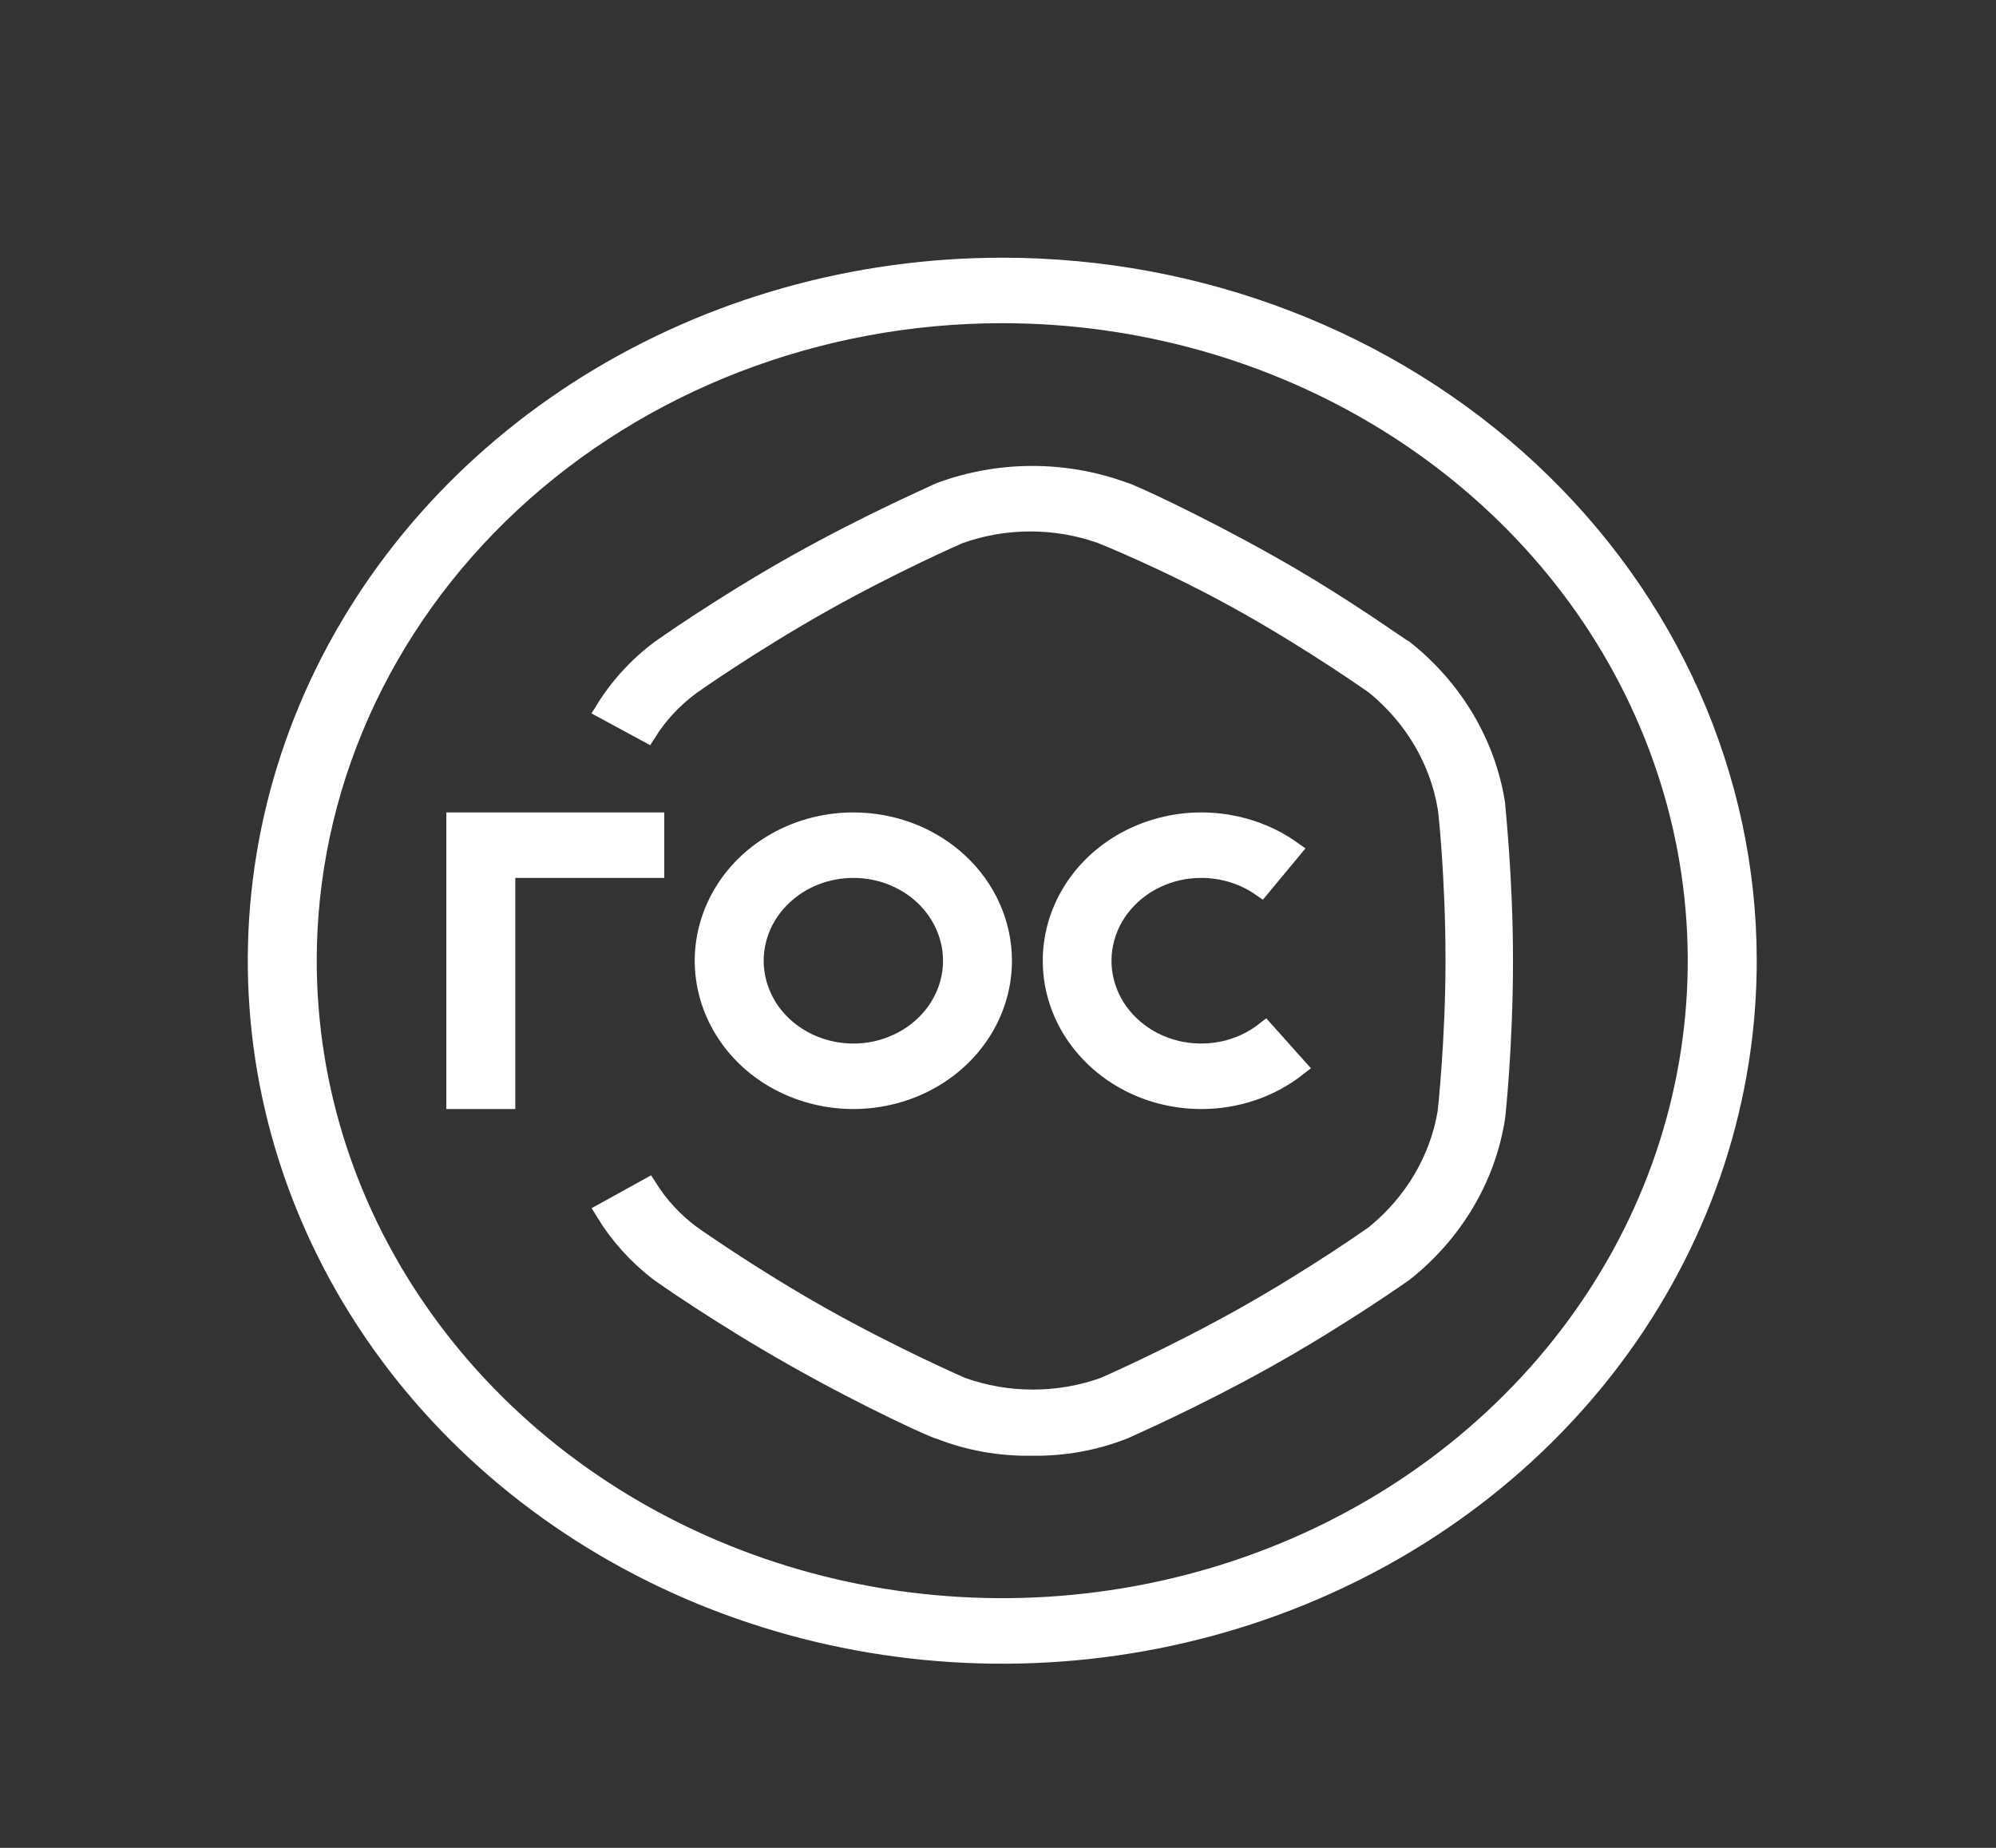 <svg width="27" height="25" viewBox="0 0 27 25" fill="none" xmlns="http://www.w3.org/2000/svg">
<rect x="0" y="0" width="27" height="25" fill="#333333" stroke="none"/>
<path d="M13.557 4.242C15.417 4.242 17.235 4.756 18.782 5.718C20.328 6.68 21.534 8.047 22.245 9.647C22.957 11.247 23.143 13.007 22.78 14.706C22.418 16.404 21.522 17.964 20.207 19.188C18.892 20.413 17.216 21.246 15.392 21.584C13.568 21.922 11.677 21.749 9.959 21.086C8.241 20.423 6.772 19.301 5.739 17.861C4.705 16.422 4.154 14.729 4.154 12.997C4.154 10.675 5.145 8.449 6.908 6.807C8.672 5.165 11.063 4.242 13.557 4.242ZM13.557 3.617C11.565 3.617 9.617 4.167 7.96 5.198C6.303 6.229 5.012 7.694 4.249 9.408C3.487 11.122 3.287 13.008 3.676 14.827C4.065 16.647 5.024 18.319 6.433 19.63C7.842 20.942 9.637 21.836 11.592 22.198C13.546 22.56 15.572 22.374 17.413 21.664C19.254 20.954 20.828 19.752 21.935 18.209C23.042 16.666 23.633 14.853 23.633 12.997C23.633 10.51 22.571 8.124 20.682 6.365C18.792 4.605 16.23 3.617 13.557 3.617Z" fill="white"/>
<path d="M13.557 4.242C15.417 4.242 17.235 4.756 18.782 5.718C20.328 6.68 21.534 8.047 22.245 9.647C22.957 11.247 23.143 13.007 22.78 14.706C22.418 16.404 21.522 17.964 20.207 19.188C18.892 20.413 17.216 21.246 15.392 21.584C13.568 21.922 11.677 21.749 9.959 21.086C8.241 20.423 6.772 19.301 5.739 17.861C4.705 16.422 4.154 14.729 4.154 12.997C4.154 10.675 5.145 8.449 6.908 6.807C8.672 5.165 11.063 4.242 13.557 4.242ZM13.557 3.617C11.565 3.617 9.617 4.167 7.96 5.198C6.303 6.229 5.012 7.694 4.249 9.408C3.487 11.122 3.287 13.008 3.676 14.827C4.065 16.647 5.024 18.319 6.433 19.63C7.842 20.942 9.637 21.836 11.592 22.198C13.546 22.56 15.572 22.374 17.413 21.664C19.254 20.954 20.828 19.752 21.935 18.209C23.042 16.666 23.633 14.853 23.633 12.997C23.633 10.51 22.571 8.124 20.682 6.365C18.792 4.605 16.23 3.617 13.557 3.617Z" stroke="white" stroke-width="0.261"/>
<path d="M13.955 19.564C13.526 19.572 13.101 19.495 12.706 19.339C12.665 19.339 11.765 18.933 10.758 18.364C9.75 17.795 8.951 17.232 8.917 17.207C8.622 16.98 8.374 16.704 8.185 16.394L8.763 16.075C8.914 16.314 9.109 16.526 9.341 16.7C9.341 16.7 10.14 17.269 11.12 17.82C12.101 18.37 12.995 18.758 13.008 18.764C13.629 18.986 14.315 18.986 14.936 18.764C14.936 18.764 15.842 18.37 16.823 17.82C17.804 17.269 18.596 16.707 18.603 16.7C19.125 16.273 19.47 15.689 19.577 15.049C19.577 15.049 19.684 14.086 19.684 12.986C19.684 11.885 19.584 10.928 19.577 10.922C19.469 10.283 19.125 9.699 18.603 9.271C18.603 9.271 17.804 8.702 16.823 8.152C15.842 7.601 14.902 7.226 14.902 7.226C14.282 7.004 13.595 7.004 12.974 7.226C12.974 7.226 12.068 7.62 11.094 8.17C10.12 8.721 9.334 9.277 9.327 9.284C9.096 9.458 8.9 9.67 8.75 9.909L8.185 9.603C8.378 9.291 8.63 9.015 8.931 8.79C8.931 8.79 9.757 8.202 10.771 7.633C11.786 7.064 12.686 6.676 12.719 6.657C13.519 6.36 14.411 6.36 15.211 6.657C15.251 6.657 16.145 7.064 17.159 7.633C18.173 8.202 18.932 8.765 18.993 8.79C19.662 9.322 20.101 10.062 20.229 10.872C20.229 10.909 20.336 11.866 20.336 12.998C20.336 14.13 20.235 15.087 20.229 15.124C20.101 15.935 19.662 16.675 18.993 17.207C18.993 17.207 18.166 17.795 17.152 18.364C16.138 18.933 15.238 19.321 15.204 19.339C14.809 19.495 14.384 19.572 13.955 19.564Z" fill="white" stroke="white" stroke-width="0.261"/>
<path d="M6.168 11.122H8.855V11.747H6.84V14.874H6.168V11.122Z" fill="white" stroke="white" stroke-width="0.261"/>
<path d="M11.543 11.747C11.809 11.747 12.069 11.82 12.29 11.958C12.511 12.095 12.683 12.291 12.784 12.519C12.886 12.748 12.913 12.999 12.861 13.242C12.809 13.485 12.681 13.707 12.493 13.882C12.305 14.057 12.066 14.176 11.805 14.225C11.545 14.273 11.275 14.248 11.029 14.153C10.784 14.059 10.574 13.898 10.426 13.693C10.279 13.487 10.2 13.245 10.2 12.998C10.2 12.666 10.341 12.348 10.594 12.114C10.845 11.879 11.187 11.747 11.543 11.747ZM11.543 11.122C11.145 11.122 10.755 11.232 10.424 11.438C10.092 11.644 9.834 11.937 9.682 12.28C9.529 12.623 9.489 13 9.567 13.364C9.645 13.728 9.837 14.062 10.118 14.325C10.4 14.587 10.759 14.765 11.15 14.838C11.541 14.91 11.946 14.873 12.315 14.731C12.683 14.589 12.997 14.349 13.219 14.04C13.44 13.732 13.558 13.369 13.558 12.998C13.558 12.5 13.346 12.023 12.968 11.671C12.59 11.319 12.078 11.122 11.543 11.122Z" fill="white"/>
<path d="M11.543 11.747C11.809 11.747 12.069 11.82 12.29 11.958C12.511 12.095 12.683 12.291 12.784 12.519C12.886 12.748 12.913 12.999 12.861 13.242C12.809 13.485 12.681 13.707 12.493 13.882C12.305 14.057 12.066 14.176 11.805 14.225C11.545 14.273 11.275 14.248 11.029 14.153C10.784 14.059 10.574 13.898 10.426 13.693C10.279 13.487 10.2 13.245 10.2 12.998C10.2 12.666 10.341 12.348 10.594 12.114C10.845 11.879 11.187 11.747 11.543 11.747ZM11.543 11.122C11.145 11.122 10.755 11.232 10.424 11.438C10.092 11.644 9.834 11.937 9.682 12.28C9.529 12.623 9.489 13 9.567 13.364C9.645 13.728 9.837 14.062 10.118 14.325C10.4 14.587 10.759 14.765 11.15 14.838C11.541 14.91 11.946 14.873 12.315 14.731C12.683 14.589 12.997 14.349 13.219 14.04C13.44 13.732 13.558 13.369 13.558 12.998C13.558 12.5 13.346 12.023 12.968 11.671C12.59 11.319 12.078 11.122 11.543 11.122Z" stroke="white" stroke-width="0.261"/>
<path d="M16.247 14.874C15.927 14.873 15.612 14.802 15.328 14.666C15.044 14.529 14.799 14.332 14.613 14.09C14.427 13.848 14.305 13.569 14.258 13.274C14.211 12.98 14.24 12.68 14.342 12.398C14.444 12.116 14.617 11.861 14.846 11.653C15.075 11.446 15.354 11.292 15.66 11.205C15.965 11.117 16.288 11.099 16.603 11.151C16.918 11.203 17.215 11.323 17.469 11.503L17.059 11.997C16.825 11.834 16.54 11.746 16.247 11.747C16.031 11.747 15.818 11.796 15.627 11.889C15.435 11.982 15.271 12.117 15.147 12.282C15.023 12.447 14.944 12.637 14.916 12.836C14.888 13.036 14.912 13.238 14.986 13.427C15.06 13.616 15.182 13.786 15.342 13.921C15.501 14.057 15.694 14.155 15.902 14.207C16.111 14.258 16.33 14.262 16.541 14.219C16.752 14.175 16.948 14.084 17.113 13.955L17.543 14.436C17.18 14.72 16.721 14.875 16.247 14.874Z" fill="white" stroke="white" stroke-width="0.261"/>
</svg>
